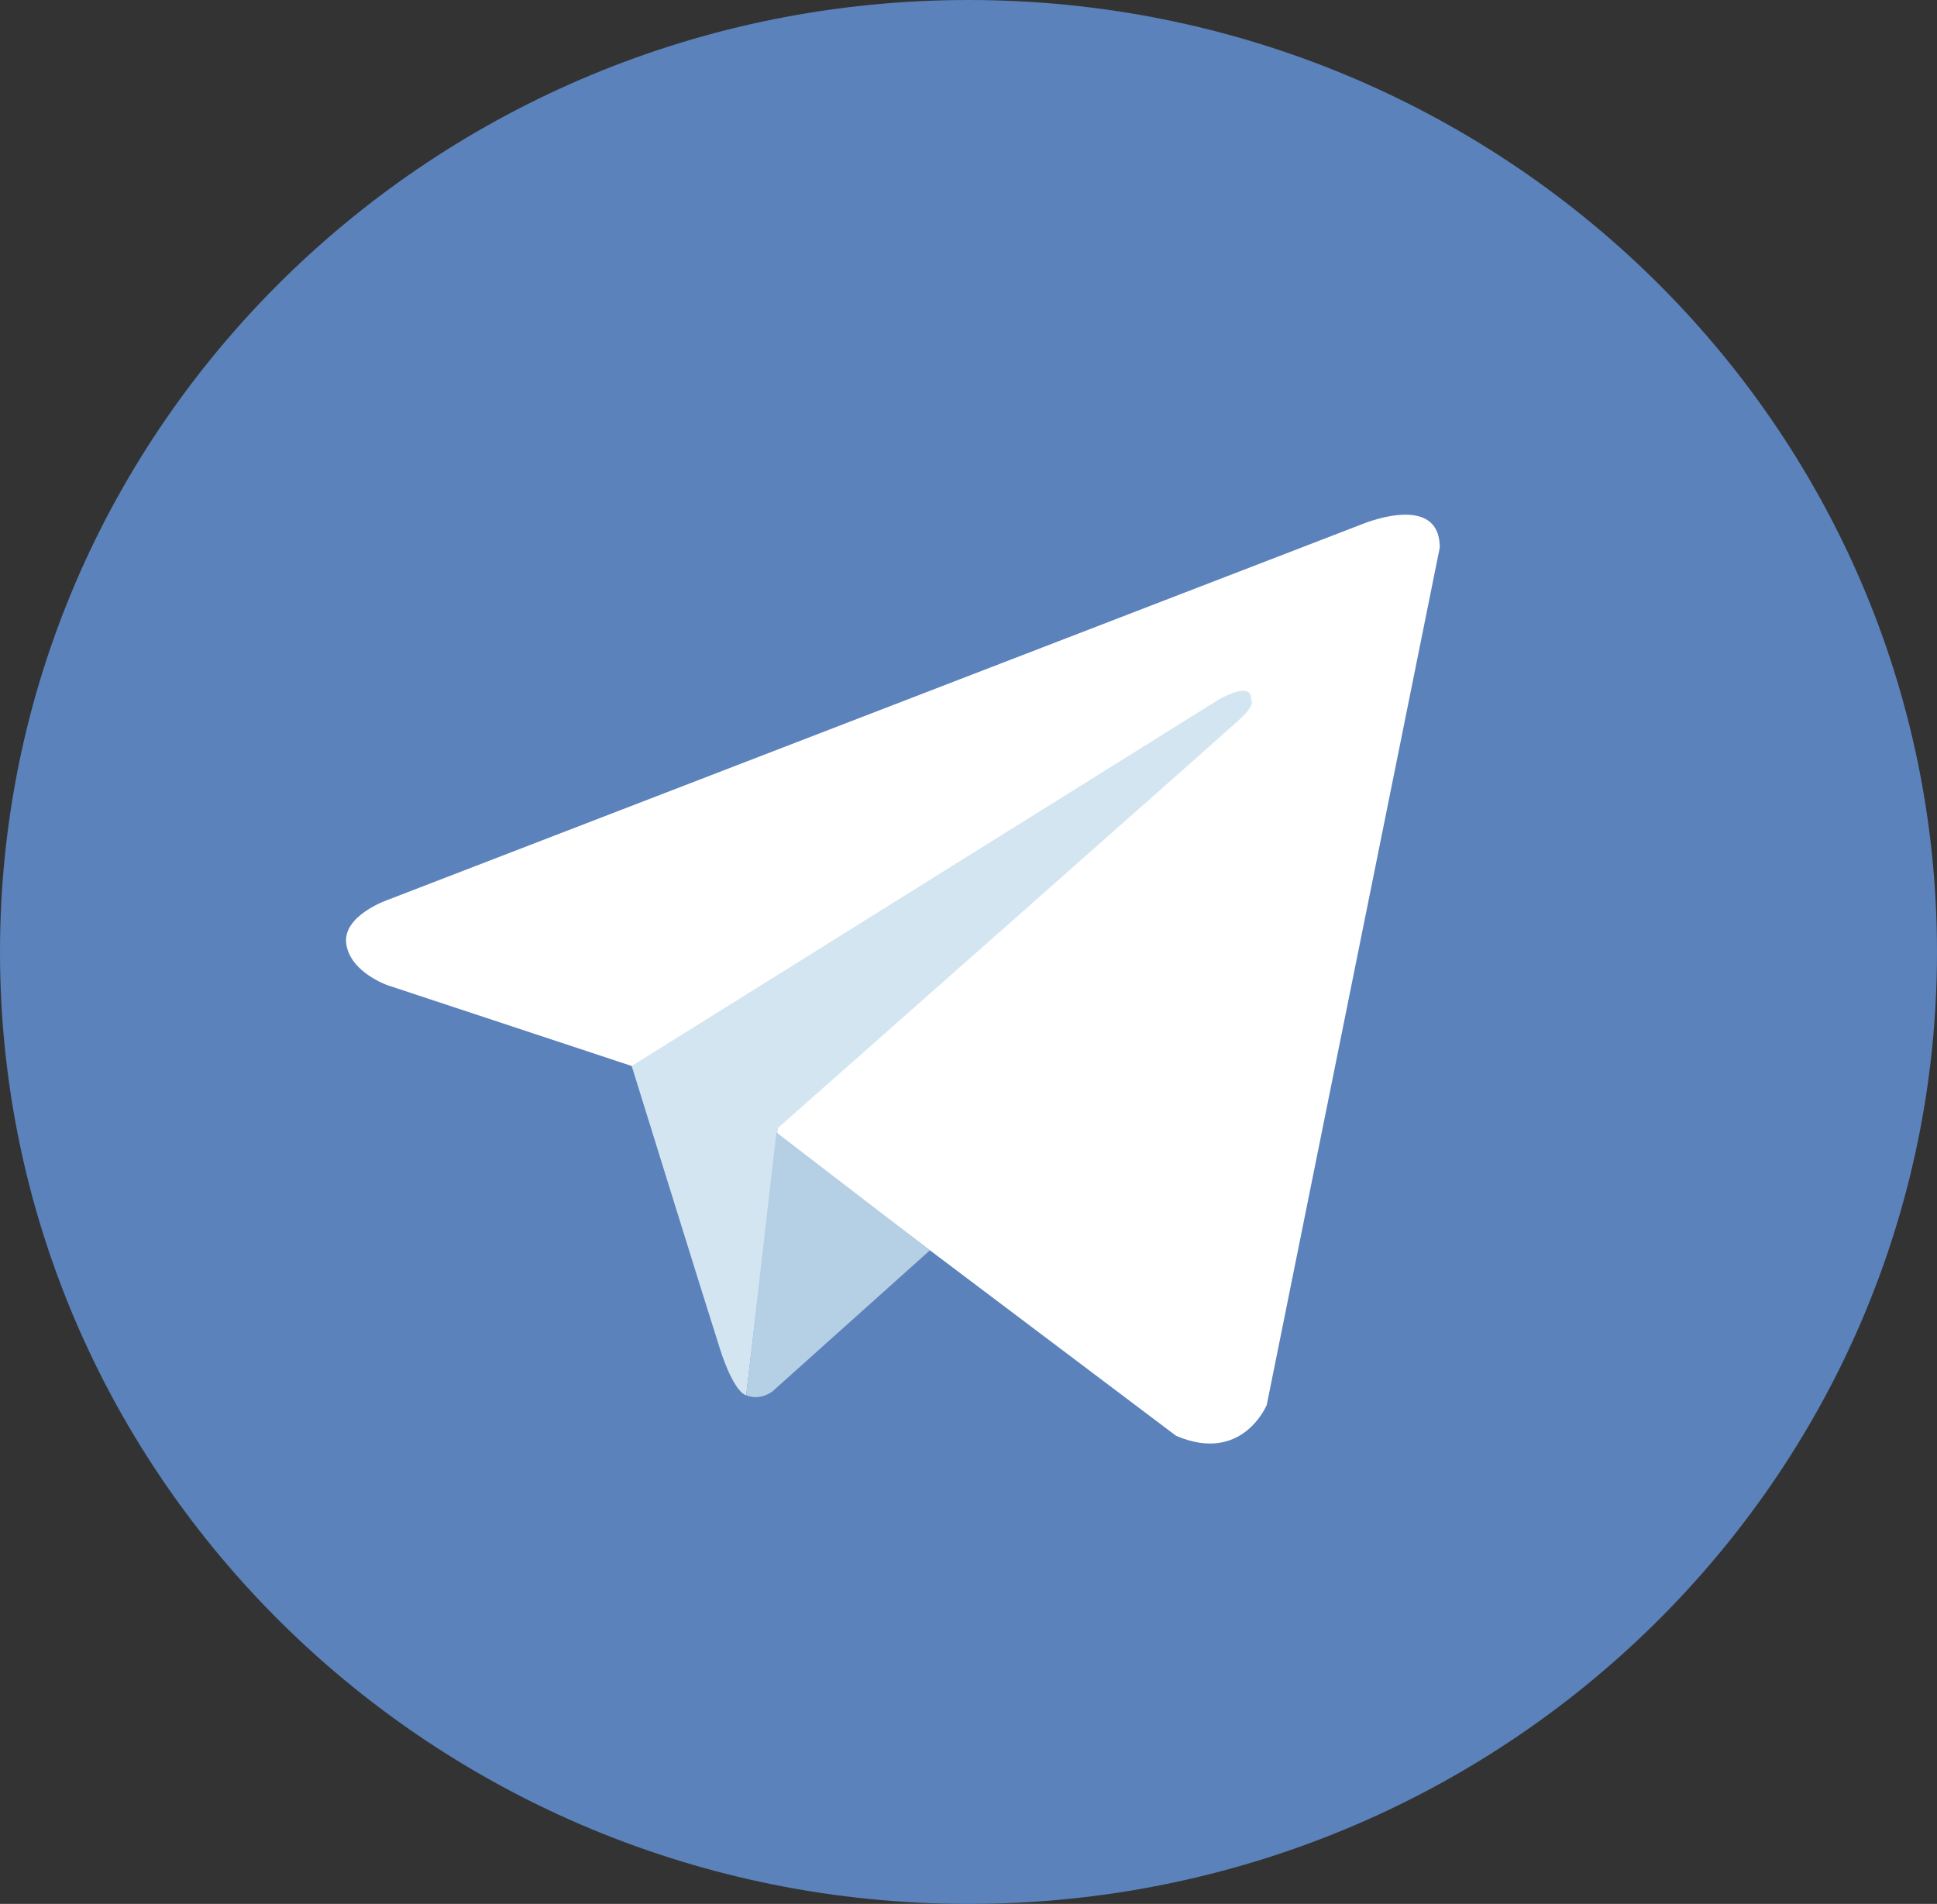 <svg width="58" height="57" viewBox="0 0 58 57" fill="none" xmlns="http://www.w3.org/2000/svg">
<rect x="0" y="0" width="58" height="57" fill="#333333" stroke="none"/>
<g clip-path="url(#clip0_11_1909)">
<path d="M29 0C12.984 0 0 12.76 0 28.5C0 44.24 12.984 57 29 57C45.016 57 58 44.24 58 28.5C58 12.76 45.016 0 29 0Z" fill="#5B82BB"/>
<path d="M43.111 16.394L37.931 42.059C37.931 42.059 37.207 43.839 35.215 42.985L23.262 33.979L18.915 31.914L11.599 29.494C11.599 29.494 10.476 29.102 10.367 28.248C10.259 27.394 11.635 26.931 11.635 26.931L40.72 15.718C40.72 15.718 43.111 14.686 43.111 16.394Z" fill="white"/>
<path d="M22.343 41.771C22.343 41.771 21.994 41.739 21.559 40.386C21.125 39.033 18.915 31.914 18.915 31.914L36.482 20.951C36.482 20.951 37.497 20.345 37.461 20.951C37.461 20.951 37.642 21.057 37.098 21.556C36.555 22.054 23.298 33.765 23.298 33.765" fill="#D2E5F1"/>
<path d="M27.845 37.432L23.117 41.668C23.117 41.668 22.747 41.944 22.343 41.771L23.248 33.902" fill="#B5CFE4"/>
</g>
<defs>
<clipPath id="clip0_11_1909">
<rect width="58" height="57" fill="white"/>
</clipPath>
</defs>
</svg>
